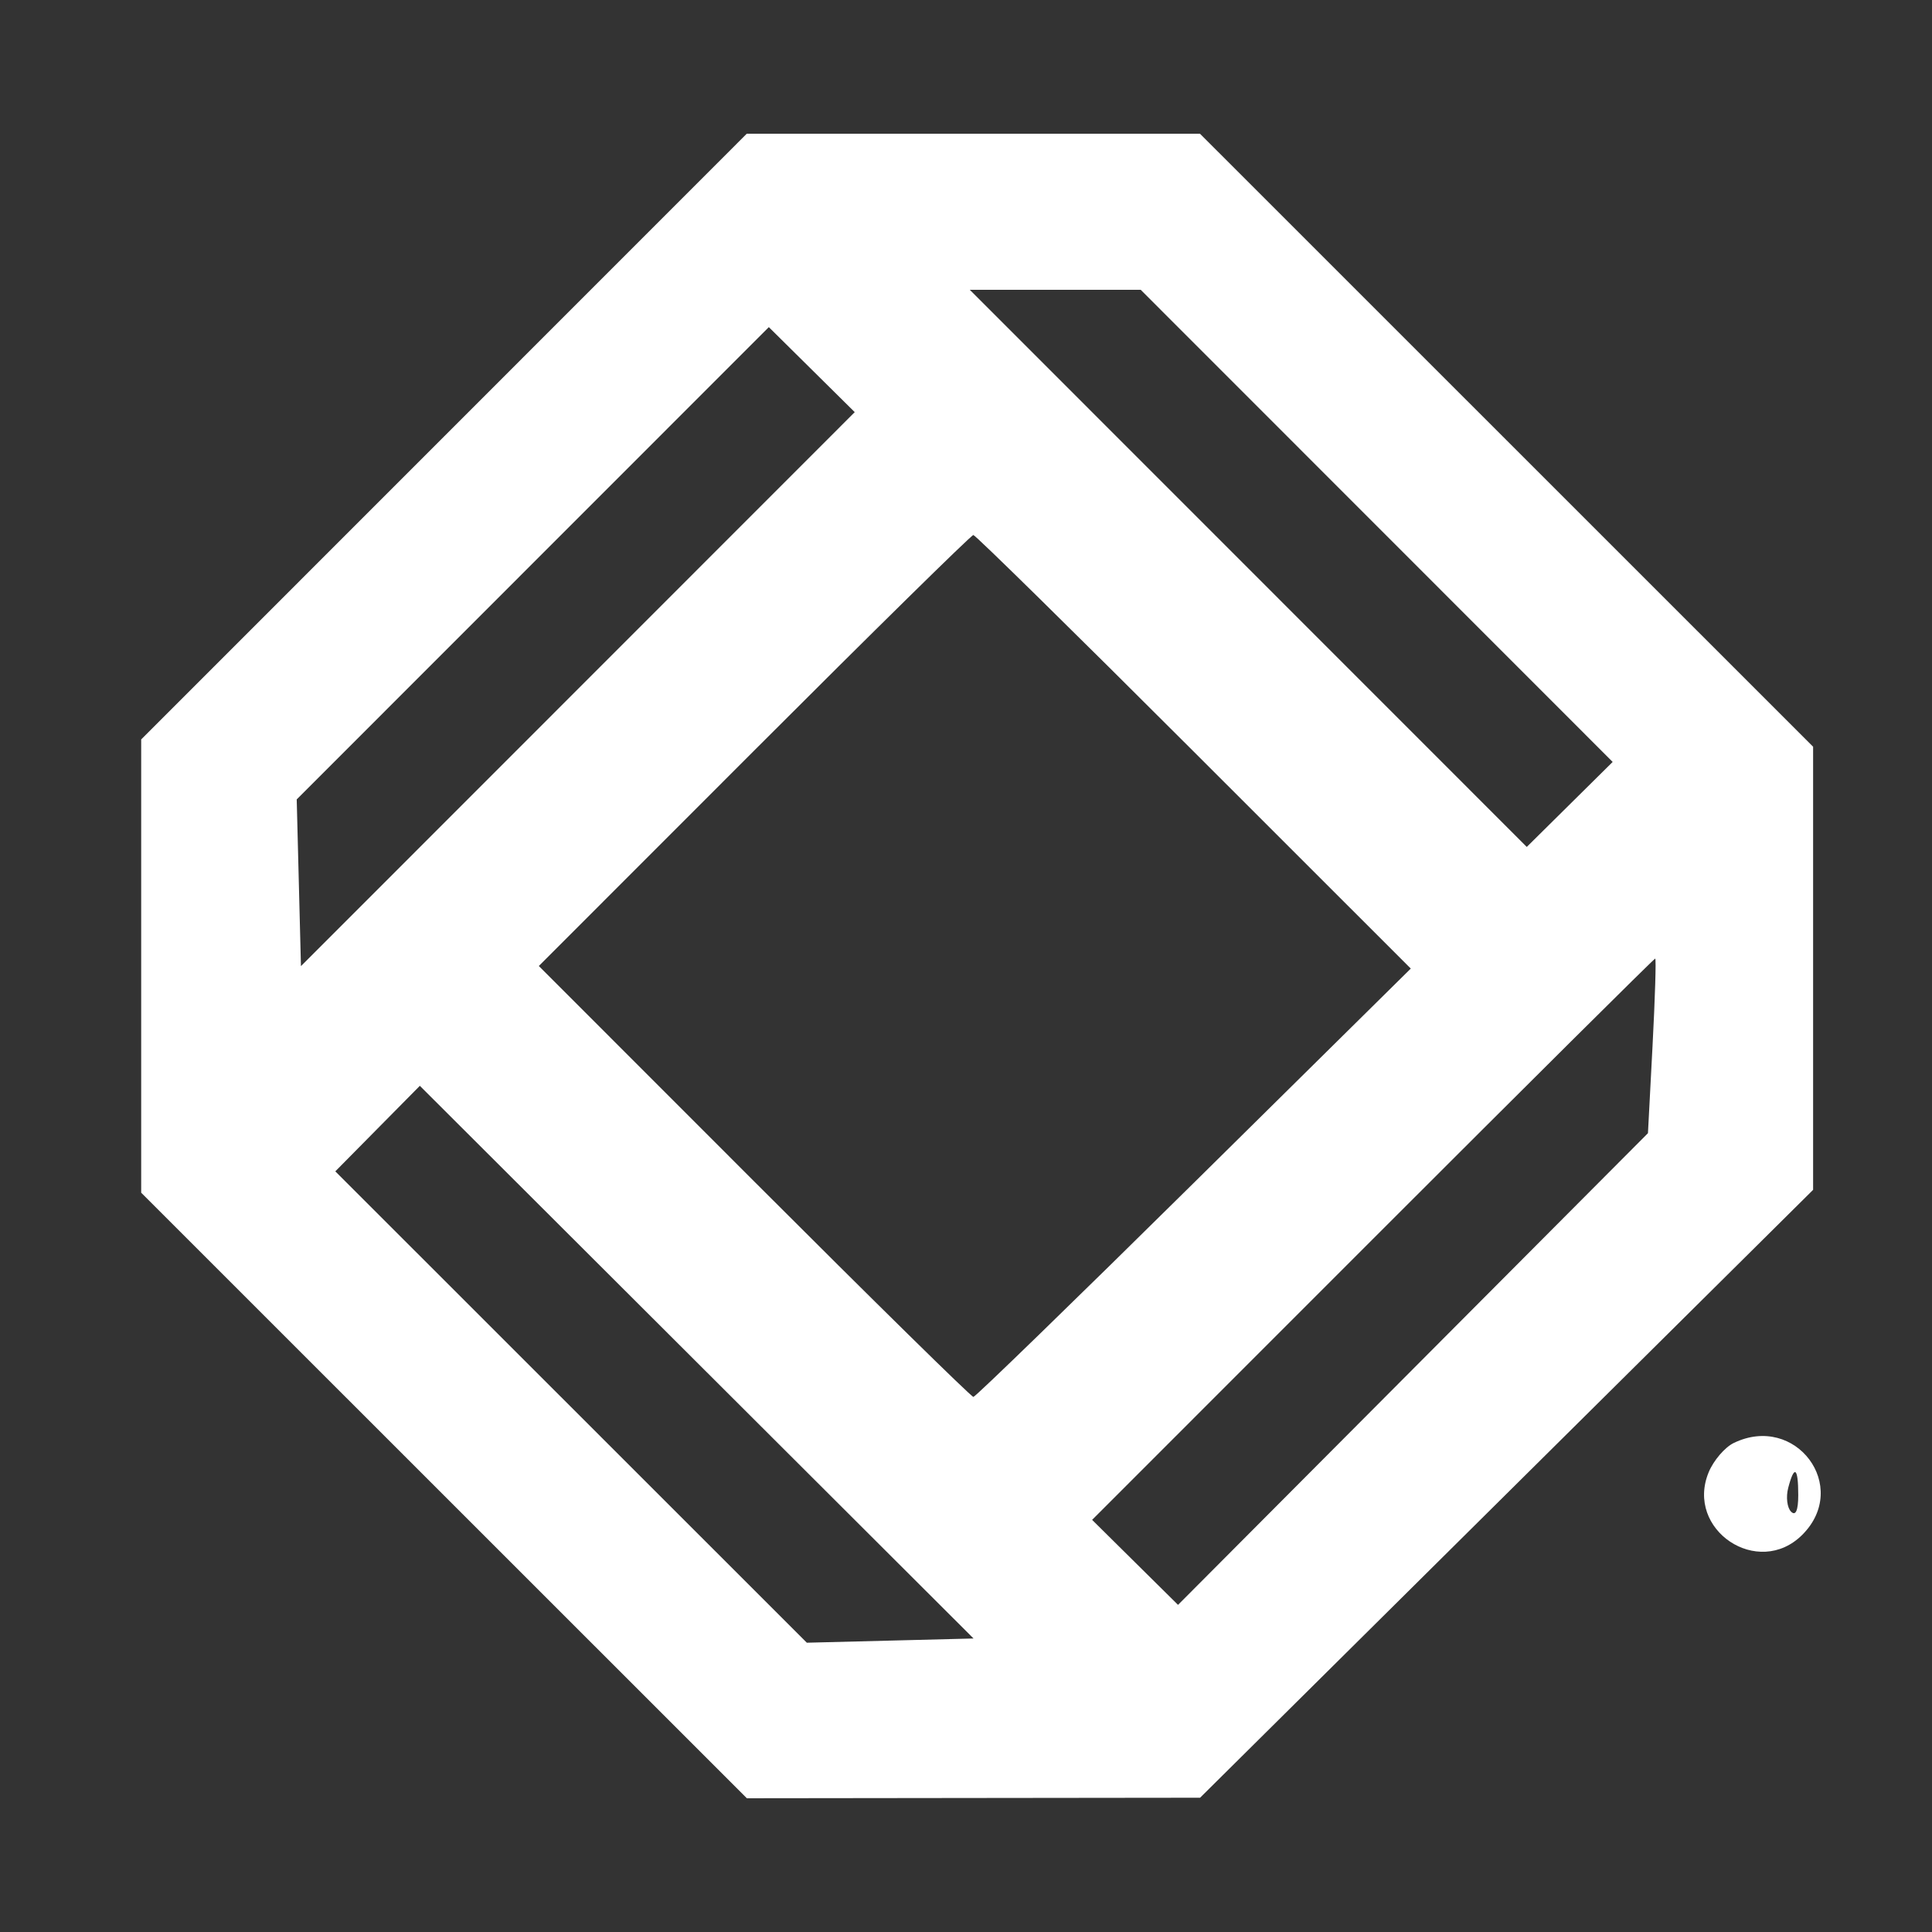 <svg id="svg" xmlns="http://www.w3.org/2000/svg" xmlns:xlink="http://www.w3.org/1999/xlink" width="400" height="400" viewBox="0 0 400 400" version="1.1"><rect x="0" y="0" width="400" height="400" fill="#333333" stroke="none"/><g id="svgg"><path id="path0" d="M91.916 90.392 L 29.231 153.091 29.231 200.014 L 29.231 246.937 91.930 309.622 L 154.629 372.308 201.545 372.254 L 248.462 372.201 311.923 309.272 L 375.385 246.342 375.385 200.472 L 375.385 154.601 311.916 91.147 L 248.448 27.692 201.525 27.692 L 154.601 27.692 91.916 90.392 M285.029 108.875 L 333.886 157.750 324.994 166.549 L 316.102 175.348 258.443 117.674 L 200.785 60.000 218.478 60.000 L 236.172 60.000 285.029 108.875 M119.636 142.677 L 62.308 200.026 61.870 182.767 L 61.432 165.509 110.304 116.618 L 159.177 67.728 168.071 76.528 L 176.964 85.329 119.636 142.677 M247.188 155.650 L 292.088 200.531 247.198 244.868 C 222.508 269.253,201.957 289.211,201.529 289.218 C 201.100 289.225,180.681 269.154,156.154 244.615 L 111.558 200.000 156.154 155.385 C 180.681 130.846,201.096 110.769,201.519 110.769 C 201.942 110.769,222.493 130.966,247.188 155.650 M342.141 216.538 L 341.191 234.615 292.545 283.444 L 243.900 332.272 235.006 323.472 L 226.113 314.671 284.203 256.566 C 316.152 224.609,342.472 198.462,342.691 198.462 C 342.911 198.462,342.663 206.596,342.141 216.538 M184.306 339.669 L 167.048 340.107 118.235 291.312 L 69.422 242.516 78.172 233.662 L 86.923 224.807 144.244 282.019 L 201.564 339.231 184.306 339.669 M358.956 298.752 C 357.112 299.643,354.778 302.366,353.769 304.802 C 348.829 316.727,364.021 326.888,373.147 317.762 C 383.138 307.771,371.778 292.553,358.956 298.752 M372.308 309.538 C 372.308 312.709,371.778 313.932,370.820 312.973 C 370.001 312.155,369.736 309.940,370.230 308.050 C 371.497 303.205,372.308 303.785,372.308 309.538 " stroke="none"
 fill="#ffffff"  fill-rule="evenodd"></path></g></svg>